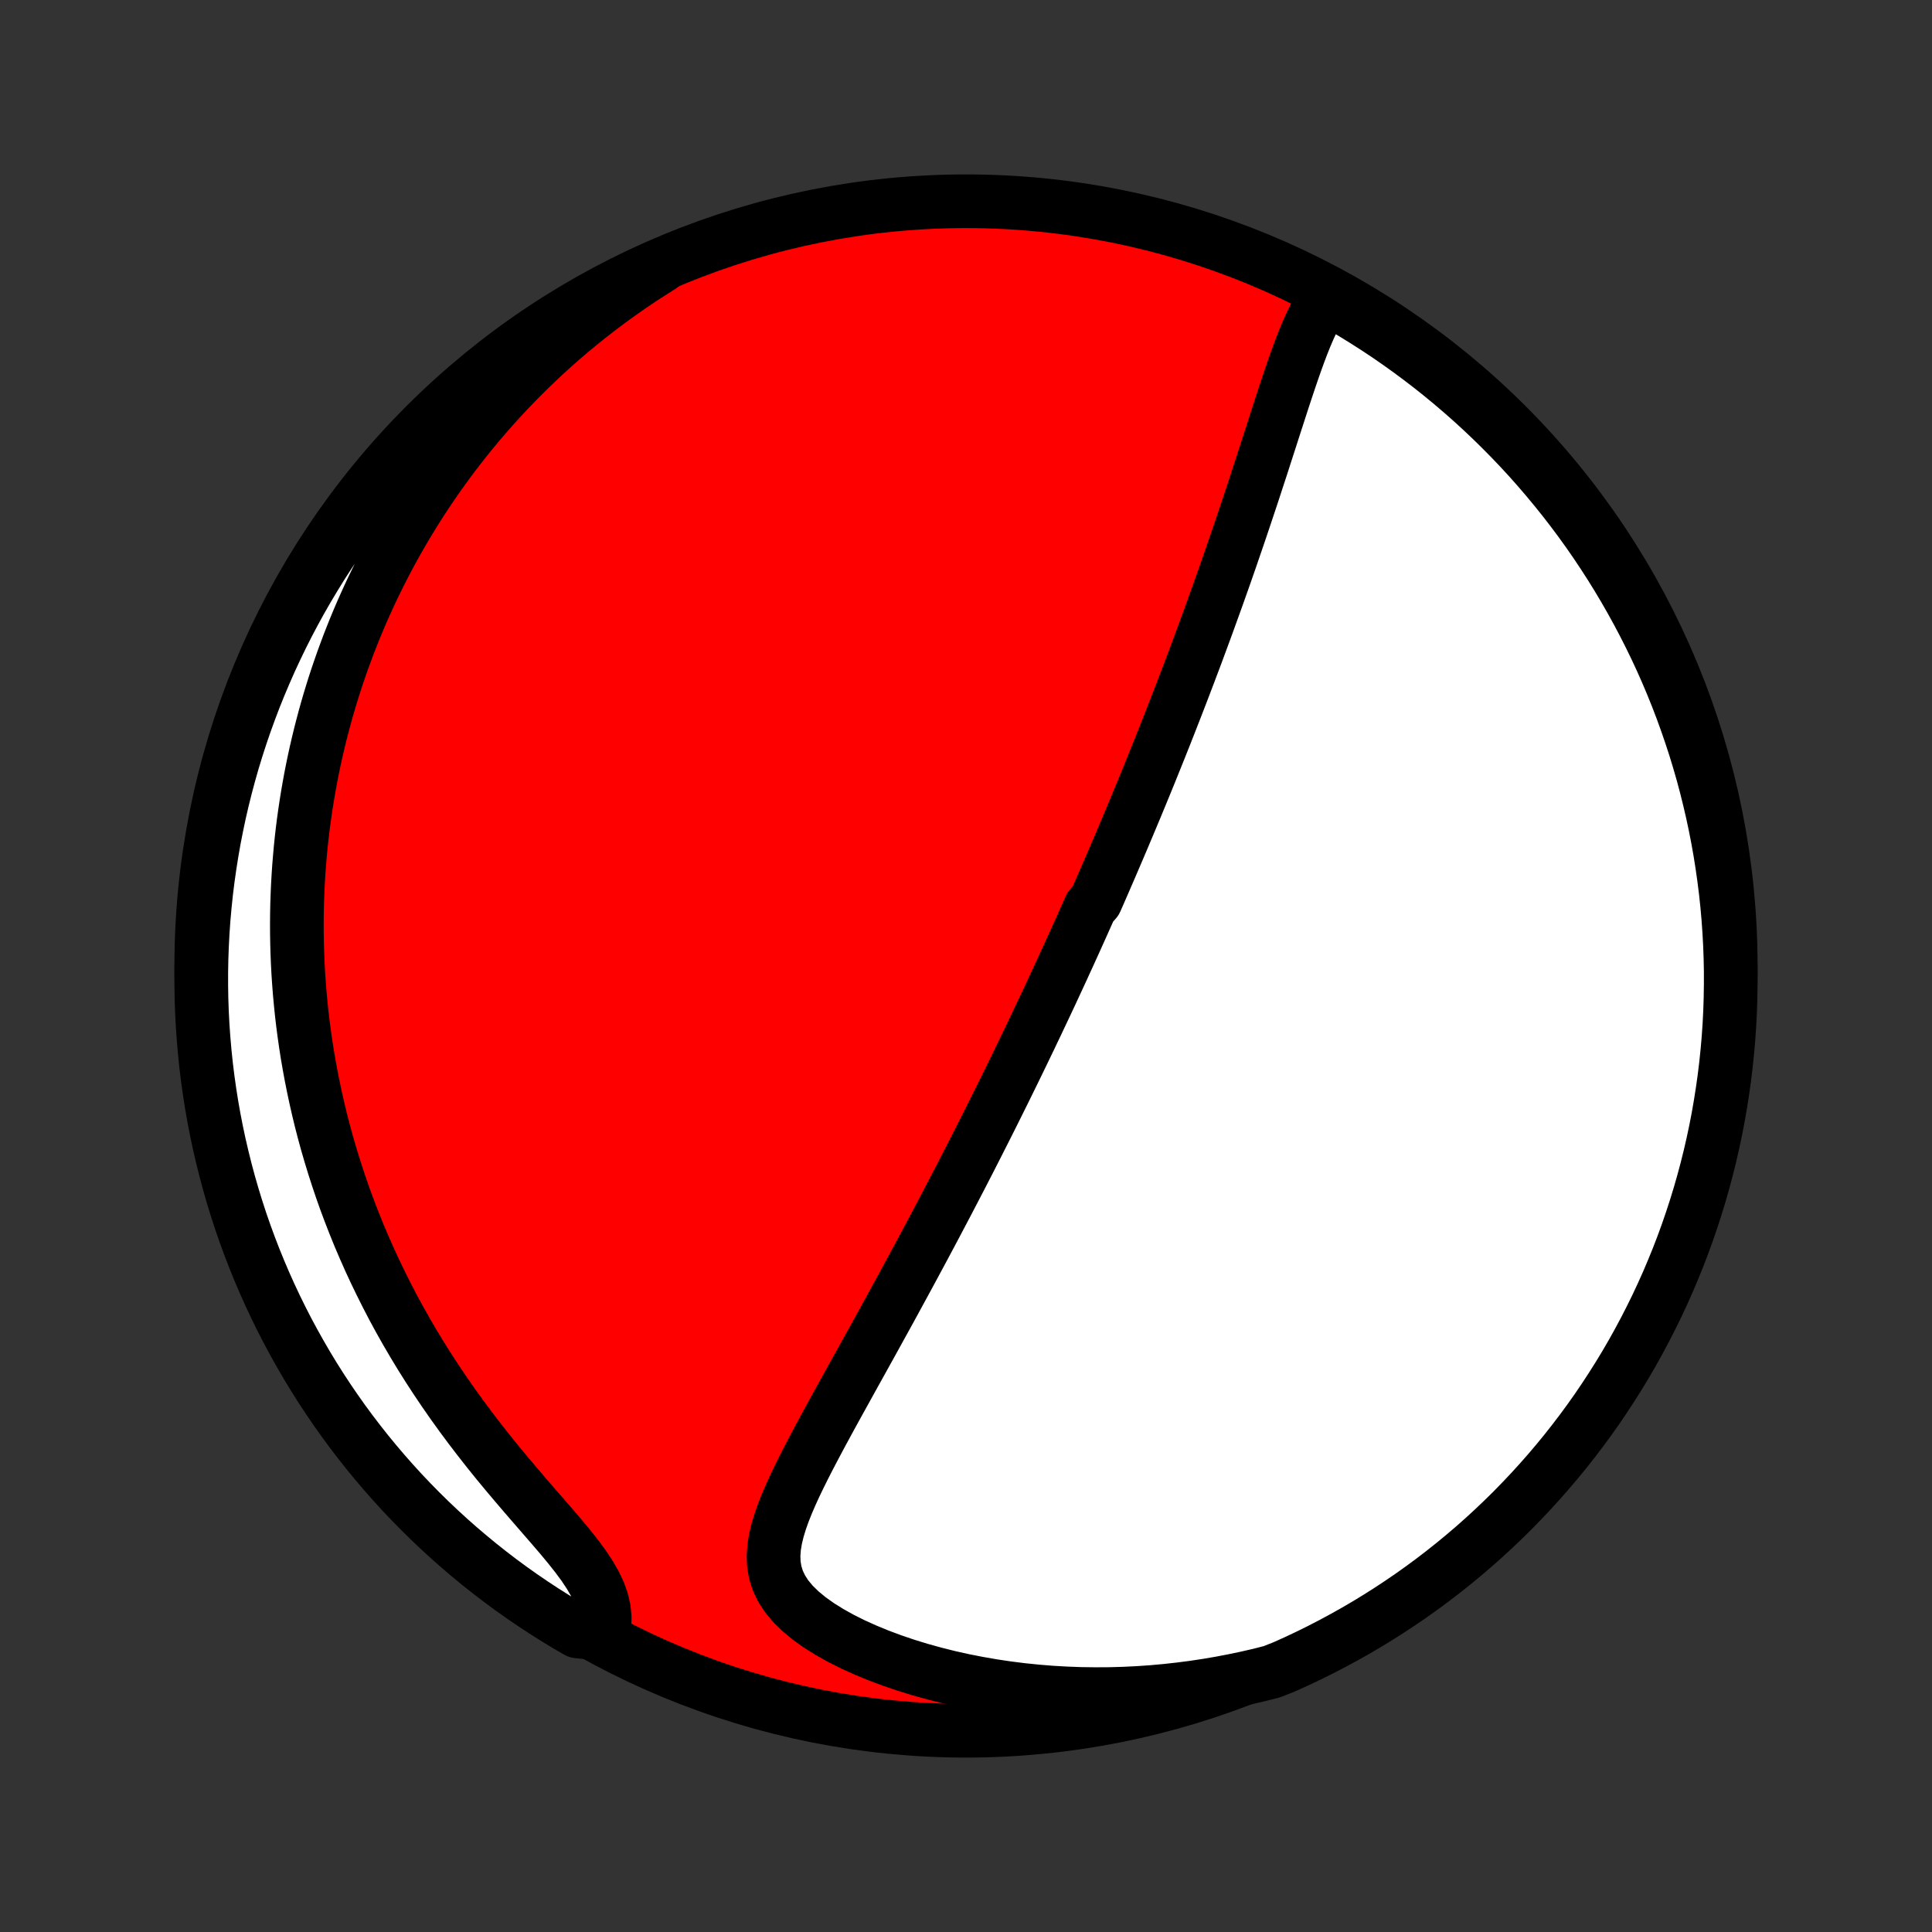 <?xml version="1.0" encoding="utf-8" standalone="no"?>
<!DOCTYPE svg PUBLIC "-//W3C//DTD SVG 1.1//EN"
  "http://www.w3.org/Graphics/SVG/1.1/DTD/svg11.dtd">
<!-- Created with matplotlib (http://matplotlib.org/) -->
<svg height="72pt" version="1.1" viewBox="0 0 72 72" width="72pt" xmlns="http://www.w3.org/2000/svg" xmlns:xlink="http://www.w3.org/1999/xlink">
 <rect x="0" y="0" width="72" height="72" fill="#333333" stroke="none"/>
 <defs>
  <style type="text/css">
*{stroke-linecap:butt;stroke-linejoin:round;}
  </style>
 </defs>
 <g id="figure_1">
  <g id="patch_1">
   <path d="
M0 72
L72 72
L72 0
L0 0
z
" style="fill:none;"/>
  </g>
  <g id="axes_1">
   <g id="PatchCollection_1">
    <defs>
     <path d="
M36 -7.5
C43.558 -7.5 50.808 -10.503 56.153 -15.848
C61.497 -21.192 64.5 -28.442 64.5 -36
C64.5 -43.558 61.497 -50.808 56.153 -56.153
C50.808 -61.497 43.558 -64.5 36 -64.5
C28.442 -64.5 21.192 -61.497 15.848 -56.153
C10.503 -50.808 7.5 -43.558 7.5 -36
C7.5 -28.442 10.503 -21.192 15.848 -15.848
C21.192 -10.503 28.442 -7.5 36 -7.5
z
" id="C0_0_a811fe30f3"/>
     <path d="
M49.525 -61.028
L49.349 -60.802
L49.188 -60.557
L49.039 -60.296
L48.901 -60.023
L48.77 -59.738
L48.645 -59.445
L48.525 -59.144
L48.409 -58.837
L48.296 -58.526
L48.185 -58.21
L48.076 -57.891
L47.968 -57.569
L47.861 -57.246
L47.755 -56.921
L47.65 -56.596
L47.544 -56.269
L47.439 -55.943
L47.334 -55.617
L47.229 -55.292
L47.124 -54.967
L47.02 -54.643
L46.914 -54.321
L46.809 -54
L46.705 -53.68
L46.599 -53.362
L46.494 -53.047
L46.389 -52.732
L46.284 -52.42
L46.179 -52.11
L46.074 -51.802
L45.969 -51.497
L45.865 -51.193
L45.76 -50.892
L45.656 -50.593
L45.551 -50.297
L45.447 -50.003
L45.343 -49.711
L45.239 -49.422
L45.135 -49.135
L45.032 -48.85
L44.929 -48.568
L44.826 -48.288
L44.723 -48.01
L44.621 -47.734
L44.519 -47.461
L44.416 -47.189
L44.315 -46.92
L44.213 -46.653
L44.112 -46.388
L44.011 -46.125
L43.91 -45.864
L43.81 -45.605
L43.709 -45.347
L43.609 -45.091
L43.509 -44.837
L43.41 -44.585
L43.31 -44.335
L43.211 -44.086
L43.111 -43.838
L43.012 -43.592
L42.913 -43.347
L42.815 -43.104
L42.716 -42.862
L42.617 -42.621
L42.519 -42.382
L42.42 -42.143
L42.322 -41.906
L42.223 -41.669
L42.124 -41.434
L42.026 -41.199
L41.927 -40.965
L41.829 -40.732
L41.73 -40.5
L41.631 -40.268
L41.532 -40.037
L41.433 -39.806
L41.334 -39.576
L41.234 -39.346
L41.135 -39.117
L41.035 -38.888
L40.935 -38.659
L40.834 -38.43
L40.633 -38.202
L40.531 -37.973
L40.429 -37.745
L40.327 -37.516
L40.224 -37.288
L40.121 -37.059
L40.018 -36.83
L39.913 -36.6
L39.809 -36.371
L39.703 -36.141
L39.598 -35.91
L39.491 -35.679
L39.384 -35.447
L39.276 -35.215
L39.168 -34.982
L39.058 -34.748
L38.948 -34.514
L38.837 -34.279
L38.725 -34.042
L38.613 -33.805
L38.499 -33.567
L38.385 -33.327
L38.269 -33.087
L38.153 -32.845
L38.035 -32.602
L37.917 -32.358
L37.797 -32.112
L37.676 -31.865
L37.554 -31.616
L37.431 -31.366
L37.306 -31.114
L37.18 -30.86
L37.053 -30.605
L36.925 -30.348
L36.795 -30.089
L36.663 -29.828
L36.53 -29.566
L36.396 -29.301
L36.26 -29.034
L36.123 -28.765
L35.983 -28.494
L35.843 -28.221
L35.7 -27.946
L35.556 -27.669
L35.41 -27.389
L35.263 -27.107
L35.113 -26.823
L34.962 -26.536
L34.809 -26.247
L34.654 -25.955
L34.497 -25.661
L34.339 -25.365
L34.178 -25.066
L34.016 -24.765
L33.852 -24.462
L33.686 -24.156
L33.518 -23.848
L33.349 -23.537
L33.178 -23.224
L33.005 -22.91
L32.83 -22.592
L32.654 -22.273
L32.477 -21.952
L32.298 -21.629
L32.118 -21.304
L31.936 -20.977
L31.754 -20.649
L31.572 -20.319
L31.389 -19.988
L31.205 -19.656
L31.022 -19.323
L30.84 -18.989
L30.658 -18.654
L30.479 -18.319
L30.301 -17.983
L30.126 -17.648
L29.955 -17.313
L29.789 -16.978
L29.628 -16.644
L29.476 -16.311
L29.333 -15.98
L29.201 -15.649
L29.084 -15.321
L28.984 -14.995
L28.905 -14.671
L28.851 -14.35
L28.827 -14.033
L28.838 -13.719
L28.889 -13.409
L28.983 -13.104
L29.125 -12.805
L29.314 -12.512
L29.552 -12.227
L29.836 -11.949
L30.162 -11.681
L30.525 -11.422
L30.922 -11.175
L31.347 -10.938
L31.797 -10.713
L32.267 -10.501
L32.754 -10.301
L33.256 -10.114
L33.769 -9.94
L34.292 -9.779
L34.823 -9.632
L35.36 -9.497
L35.902 -9.376
L36.447 -9.269
L36.994 -9.174
L37.543 -9.092
L38.092 -9.023
L38.64 -8.967
L39.188 -8.923
L39.733 -8.892
L40.277 -8.872
L40.817 -8.865
L41.354 -8.868
L41.887 -8.883
L42.416 -8.909
L42.941 -8.945
L43.46 -8.992
L43.974 -9.049
L44.483 -9.115
L44.987 -9.191
L45.485 -9.276
L45.976 -9.37
L46.462 -9.472
L46.941 -9.582
L47.405 -9.701
L47.859 -9.881
L48.309 -10.084
L48.756 -10.295
L49.199 -10.514
L49.638 -10.741
L50.072 -10.975
L50.503 -11.217
L50.929 -11.466
L51.35 -11.723
L51.767 -11.987
L52.179 -12.259
L52.586 -12.537
L52.988 -12.823
L53.385 -13.116
L53.776 -13.416
L54.162 -13.723
L54.543 -14.037
L54.918 -14.357
L55.287 -14.684
L55.65 -15.018
L56.007 -15.357
L56.359 -15.703
L56.703 -16.056
L57.042 -16.414
L57.374 -16.778
L57.7 -17.148
L58.019 -17.524
L58.332 -17.906
L58.637 -18.293
L58.936 -18.685
L59.228 -19.083
L59.513 -19.486
L59.79 -19.894
L60.06 -20.307
L60.323 -20.724
L60.579 -21.146
L60.827 -21.573
L61.067 -22.004
L61.3 -22.44
L61.525 -22.879
L61.743 -23.323
L61.952 -23.77
L62.154 -24.221
L62.347 -24.676
L62.533 -25.134
L62.711 -25.596
L62.88 -26.061
L63.041 -26.528
L63.194 -26.999
L63.339 -27.472
L63.475 -27.948
L63.603 -28.426
L63.723 -28.907
L63.834 -29.39
L63.937 -29.875
L64.031 -30.361
L64.116 -30.85
L64.193 -31.34
L64.262 -31.831
L64.322 -32.324
L64.373 -32.818
L64.416 -33.312
L64.45 -33.808
L64.475 -34.304
L64.491 -34.801
L64.499 -35.298
L64.499 -35.795
L64.489 -36.293
L64.471 -36.79
L64.444 -37.287
L64.409 -37.784
L64.365 -38.28
L64.312 -38.776
L64.25 -39.27
L64.18 -39.764
L64.102 -40.256
L64.015 -40.747
L63.919 -41.237
L63.815 -41.725
L63.702 -42.212
L63.581 -42.696
L63.452 -43.179
L63.314 -43.659
L63.168 -44.137
L63.013 -44.612
L62.85 -45.085
L62.68 -45.555
L62.501 -46.022
L62.314 -46.486
L62.119 -46.947
L61.916 -47.405
L61.705 -47.859
L61.486 -48.309
L61.259 -48.756
L61.025 -49.199
L60.783 -49.638
L60.534 -50.072
L60.277 -50.503
L60.013 -50.929
L59.741 -51.35
L59.463 -51.767
L59.177 -52.179
L58.884 -52.586
L58.584 -52.988
L58.277 -53.385
L57.963 -53.776
L57.643 -54.162
L57.316 -54.543
L56.983 -54.918
L56.643 -55.287
L56.297 -55.65
L55.944 -56.007
L55.586 -56.359
L55.222 -56.703
L54.852 -57.042
L54.476 -57.374
L54.094 -57.7
L53.707 -58.019
L53.315 -58.332
L52.917 -58.637
L52.514 -58.936
L52.106 -59.228
L51.693 -59.513
L51.276 -59.79
L50.853 -60.06
L50.427 -60.323
L49.996 -60.579
z
" id="C0_1_5dc758bdfb"/>
     <path d="
M24.629 -62.075
L24.22 -61.817
L23.822 -61.557
L23.433 -61.293
L23.053 -61.026
L22.682 -60.757
L22.321 -60.485
L21.968 -60.211
L21.624 -59.935
L21.288 -59.658
L20.961 -59.379
L20.642 -59.098
L20.331 -58.816
L20.027 -58.532
L19.731 -58.248
L19.443 -57.962
L19.162 -57.676
L18.887 -57.389
L18.62 -57.101
L18.359 -56.813
L18.105 -56.523
L17.857 -56.234
L17.616 -55.944
L17.38 -55.654
L17.151 -55.363
L16.927 -55.072
L16.709 -54.78
L16.496 -54.488
L16.289 -54.196
L16.087 -53.904
L15.89 -53.611
L15.698 -53.318
L15.511 -53.025
L15.329 -52.732
L15.151 -52.438
L14.978 -52.144
L14.809 -51.849
L14.645 -51.555
L14.485 -51.26
L14.33 -50.964
L14.178 -50.668
L14.031 -50.372
L13.887 -50.075
L13.748 -49.777
L13.612 -49.479
L13.48 -49.181
L13.352 -48.882
L13.227 -48.581
L13.107 -48.281
L12.989 -47.98
L12.876 -47.677
L12.765 -47.374
L12.659 -47.07
L12.555 -46.765
L12.455 -46.459
L12.359 -46.152
L12.266 -45.844
L12.176 -45.534
L12.09 -45.224
L12.007 -44.911
L11.927 -44.598
L11.851 -44.283
L11.778 -43.967
L11.708 -43.649
L11.642 -43.33
L11.579 -43.009
L11.52 -42.686
L11.464 -42.361
L11.411 -42.035
L11.362 -41.706
L11.316 -41.376
L11.274 -41.044
L11.236 -40.709
L11.201 -40.372
L11.171 -40.033
L11.143 -39.692
L11.12 -39.348
L11.1 -39.002
L11.085 -38.653
L11.073 -38.302
L11.066 -37.948
L11.063 -37.592
L11.064 -37.232
L11.07 -36.87
L11.08 -36.505
L11.095 -36.138
L11.114 -35.767
L11.139 -35.393
L11.168 -35.016
L11.203 -34.636
L11.242 -34.253
L11.287 -33.867
L11.338 -33.478
L11.394 -33.086
L11.456 -32.69
L11.525 -32.291
L11.599 -31.889
L11.68 -31.484
L11.767 -31.075
L11.861 -30.664
L11.961 -30.249
L12.069 -29.831
L12.184 -29.41
L12.307 -28.987
L12.437 -28.56
L12.575 -28.131
L12.72 -27.699
L12.874 -27.264
L13.037 -26.827
L13.208 -26.388
L13.387 -25.946
L13.576 -25.503
L13.773 -25.058
L13.98 -24.611
L14.196 -24.164
L14.421 -23.715
L14.655 -23.265
L14.899 -22.816
L15.153 -22.366
L15.416 -21.916
L15.688 -21.467
L15.97 -21.019
L16.261 -20.573
L16.561 -20.128
L16.869 -19.685
L17.185 -19.246
L17.509 -18.809
L17.84 -18.376
L18.176 -17.948
L18.518 -17.523
L18.864 -17.105
L19.212 -16.692
L19.56 -16.285
L19.907 -15.884
L20.248 -15.491
L20.582 -15.106
L20.905 -14.729
L21.211 -14.36
L21.496 -14
L21.755 -13.649
L21.982 -13.307
L22.173 -12.975
L22.325 -12.651
L22.436 -12.336
L22.506 -12.029
L22.536 -11.731
L22.53 -11.44
L21.951 -11.157
L21.521 -11.203
L21.094 -11.452
L20.673 -11.709
L20.256 -11.972
L19.843 -12.244
L19.436 -12.522
L19.034 -12.807
L18.637 -13.1
L18.245 -13.4
L17.859 -13.706
L17.478 -14.02
L17.103 -14.339
L16.733 -14.666
L16.37 -14.999
L16.012 -15.338
L15.661 -15.684
L15.315 -16.036
L14.976 -16.394
L14.644 -16.758
L14.318 -17.128
L13.998 -17.504
L13.685 -17.885
L13.379 -18.272
L13.08 -18.664
L12.788 -19.061
L12.503 -19.464
L12.225 -19.871
L11.954 -20.284
L11.691 -20.701
L11.435 -21.123
L11.187 -21.55
L10.946 -21.981
L10.712 -22.416
L10.487 -22.855
L10.269 -23.299
L10.059 -23.746
L9.857 -24.197
L9.663 -24.651
L9.477 -25.109
L9.299 -25.57
L9.129 -26.035
L8.967 -26.502
L8.814 -26.973
L8.669 -27.446
L8.532 -27.922
L8.404 -28.4
L8.284 -28.881
L8.172 -29.363
L8.069 -29.848
L7.974 -30.335
L7.888 -30.823
L7.811 -31.313
L7.742 -31.804
L7.681 -32.297
L7.63 -32.791
L7.587 -33.285
L7.552 -33.781
L7.526 -34.277
L7.509 -34.774
L7.501 -35.271
L7.501 -35.768
L7.51 -36.266
L7.528 -36.763
L7.554 -37.26
L7.589 -37.757
L7.633 -38.253
L7.685 -38.748
L7.746 -39.243
L7.816 -39.737
L7.894 -40.229
L7.98 -40.721
L8.076 -41.21
L8.179 -41.699
L8.291 -42.185
L8.412 -42.67
L8.541 -43.152
L8.678 -43.633
L8.824 -44.111
L8.978 -44.586
L9.14 -45.059
L9.311 -45.529
L9.489 -45.997
L9.676 -46.461
L9.871 -46.922
L10.073 -47.38
L10.284 -47.834
L10.502 -48.285
L10.728 -48.732
L10.962 -49.175
L11.203 -49.614
L11.452 -50.049
L11.709 -50.479
L11.972 -50.906
L12.244 -51.327
L12.522 -51.744
L12.807 -52.157
L13.1 -52.564
L13.4 -52.966
L13.706 -53.363
L14.02 -53.755
L14.339 -54.141
L14.666 -54.522
L14.999 -54.897
L15.338 -55.267
L15.684 -55.63
L16.036 -55.988
L16.394 -56.34
L16.758 -56.685
L17.128 -57.024
L17.504 -57.356
L17.885 -57.682
L18.272 -58.002
L18.664 -58.315
L19.061 -58.621
L19.464 -58.92
L19.871 -59.212
L20.284 -59.497
L20.701 -59.775
L21.123 -60.046
L21.55 -60.309
L21.981 -60.565
L22.416 -60.813
L22.855 -61.054
L23.299 -61.288
L23.746 -61.513
z
" id="C0_2_1613767a21"/>
    </defs>
    <g clip-path="url(#p1bffca34e9)">
     <use style="fill:#ff0000;stroke:#000000;stroke-width:2.0;" x="0.0" xlink:href="#C0_0_a811fe30f3" y="72.0"/>
    </g>
    <g clip-path="url(#p1bffca34e9)">
     <use style="fill:#ffffff;stroke:#000000;stroke-width:2.0;" x="0.0" xlink:href="#C0_1_5dc758bdfb" y="72.0"/>
    </g>
    <g clip-path="url(#p1bffca34e9)">
     <use style="fill:#ffffff;stroke:#000000;stroke-width:2.0;" x="0.0" xlink:href="#C0_2_1613767a21" y="72.0"/>
    </g>
   </g>
  </g>
 </g>
 <defs>
  <clipPath id="p1bffca34e9">
   <rect height="72.0" width="72.0" x="0.0" y="0.0"/>
  </clipPath>
 </defs>
</svg>

